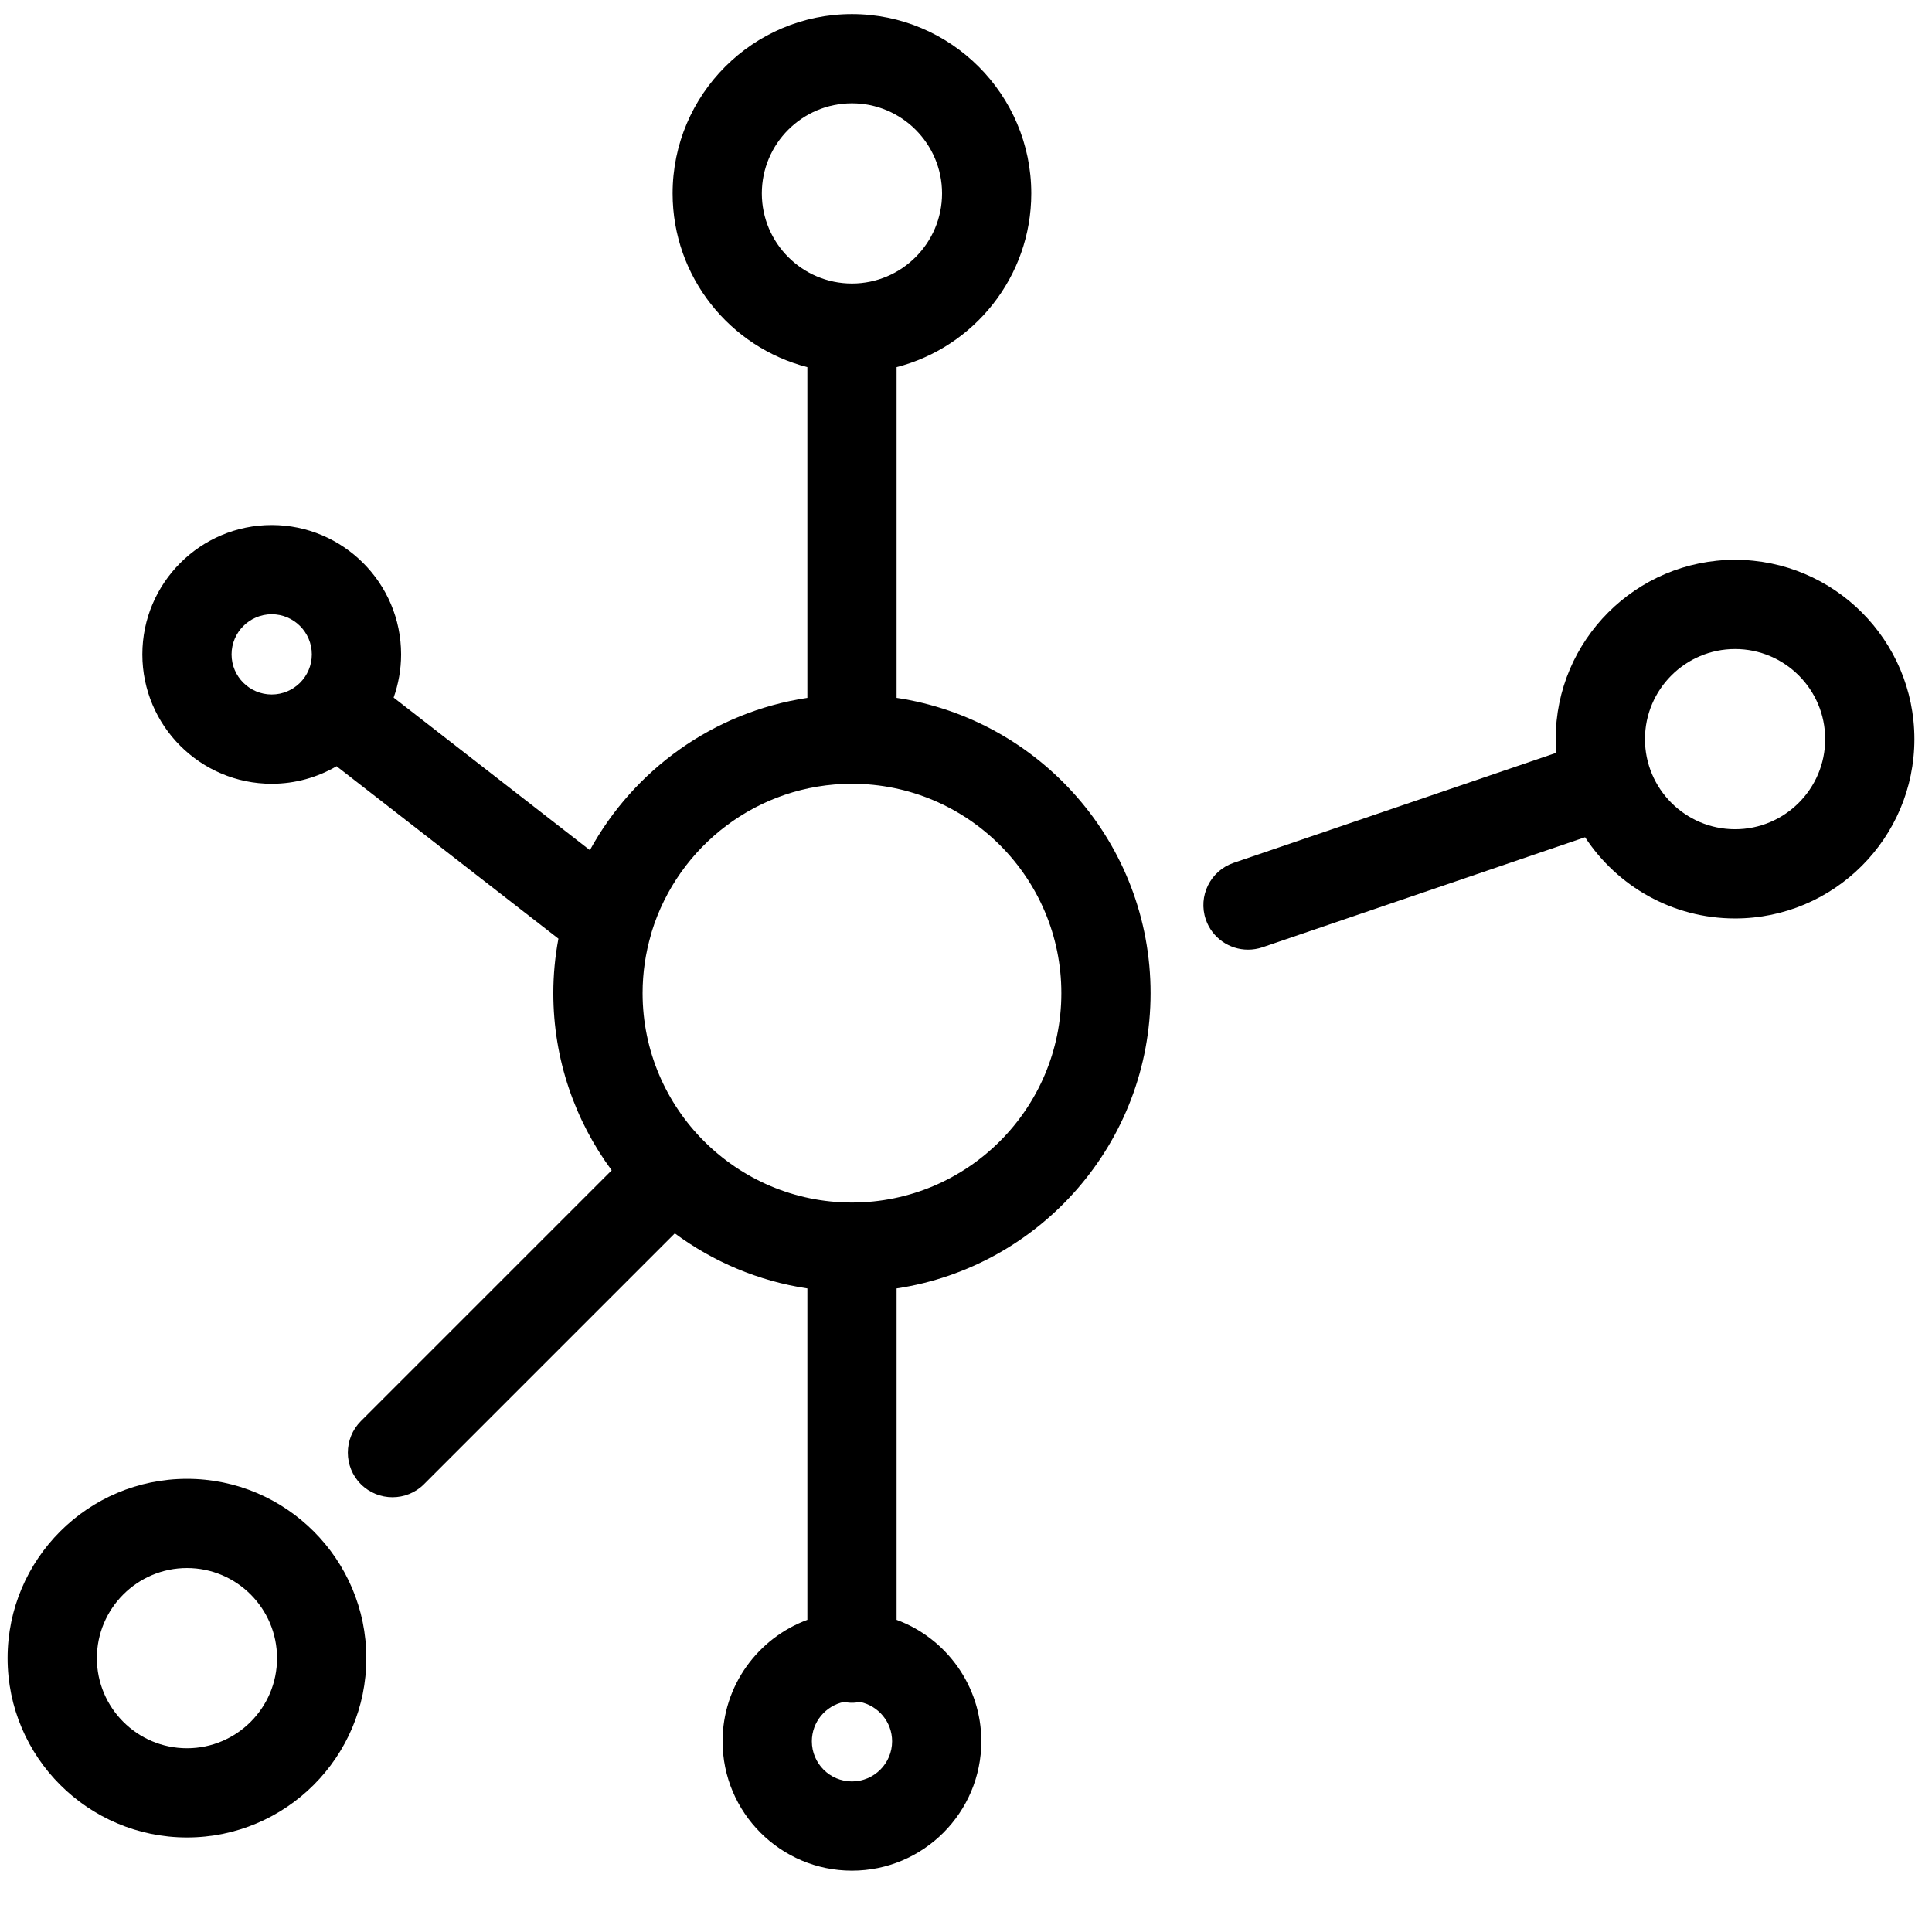 <?xml version="1.0" encoding="UTF-8" standalone="no"?><!DOCTYPE svg PUBLIC "-//W3C//DTD SVG 1.1//EN" "http://www.w3.org/Graphics/SVG/1.1/DTD/svg11.dtd"><svg width="100%" height="100%" viewBox="0 0 28 28" version="1.1" xmlns="http://www.w3.org/2000/svg" xmlns:xlink="http://www.w3.org/1999/xlink" xml:space="preserve" xmlns:serif="http://www.serif.com/" style="fill-rule:evenodd;clip-rule:evenodd;stroke-linejoin:round;stroke-miterlimit:1.414;"><rect id="Artboard1" x="-153.14" y="-215.52" width="460.8" height="1952" style="fill:none;"/><g id="Opis"><clipPath id="_clip1"><rect id="molecular" x="0.11" y="-0.16" width="27.634" height="27.634"/></clipPath><g clip-path="url(#_clip1)"><g><path d="M12.994,10.114l0,-4.793c1.121,-0.288 1.952,-1.308 1.952,-2.518c0,-1.433 -1.166,-2.599 -2.599,-2.599c-1.433,0 -2.599,1.166 -2.599,2.599c0,1.21 0.831,2.23 1.953,2.518l0,4.793c-1.36,0.204 -2.515,1.044 -3.152,2.207l-2.844,-2.211c0.069,-0.196 0.108,-0.407 0.108,-0.626c0,-1.034 -0.842,-1.875 -1.875,-1.875c-1.034,0 -1.875,0.841 -1.875,1.875c0,1.034 0.841,1.875 1.875,1.875c0.342,0 0.663,-0.093 0.94,-0.254l3.215,2.499c-0.048,0.256 -0.074,0.52 -0.074,0.789c0,0.961 0.315,1.849 0.846,2.568l-3.635,3.635c-0.252,0.252 -0.252,0.662 0,0.914c0.127,0.126 0.292,0.189 0.458,0.189c0.165,0 0.331,-0.063 0.457,-0.189l3.635,-3.635c0.554,0.41 1.209,0.691 1.921,0.798l0,4.803c-0.716,0.264 -1.229,0.954 -1.229,1.76c0,1.034 0.841,1.875 1.875,1.875c1.034,0 1.875,-0.841 1.875,-1.875c0,-0.806 -0.512,-1.496 -1.228,-1.76l0,-4.803c2.081,-0.313 3.681,-2.113 3.681,-4.28c0,-2.166 -1.6,-3.966 -3.681,-4.279Zm-9.056,-0.049c-0.321,0 -0.582,-0.26 -0.582,-0.581c0,-0.321 0.261,-0.582 0.582,-0.582c0.32,0 0.581,0.261 0.581,0.582c0,0.321 -0.261,0.581 -0.581,0.581Zm7.103,-7.262c0,-0.72 0.586,-1.306 1.306,-1.306c0.72,0 1.306,0.586 1.306,1.306c0,0.72 -0.586,1.306 -1.306,1.306c-0.72,0 -1.306,-0.586 -1.306,-1.306Zm1.306,23.015c-0.321,0 -0.581,-0.261 -0.581,-0.582c0,-0.28 0.199,-0.515 0.464,-0.57c0.038,0.007 0.077,0.012 0.117,0.012c0.04,0 0.079,-0.005 0.117,-0.012c0.265,0.055 0.465,0.29 0.465,0.57c0,0.321 -0.261,0.582 -0.582,0.582Zm0,-8.39c-1.673,0 -3.034,-1.361 -3.034,-3.035c0,-0.295 0.043,-0.58 0.122,-0.85c0.004,-0.014 0.008,-0.027 0.011,-0.041c0.382,-1.24 1.538,-2.143 2.901,-2.143c1.674,0 3.035,1.361 3.035,3.034c0,1.674 -1.361,3.035 -3.035,3.035Z" style="fill-rule:nonzero;"/><path d="M25.146,8.113c-1.434,0 -2.6,1.166 -2.6,2.599c0,0.067 0.004,0.133 0.009,0.198l-4.676,1.595c-0.338,0.115 -0.519,0.482 -0.404,0.82c0.092,0.269 0.343,0.438 0.612,0.438c0.069,0 0.14,-0.011 0.209,-0.034l4.676,-1.595c0.465,0.708 1.265,1.177 2.174,1.177c1.433,0 2.599,-1.166 2.599,-2.599c0,-1.433 -1.166,-2.599 -2.599,-2.599Zm0,3.905c-0.721,0 -1.306,-0.586 -1.306,-1.306c0,-0.72 0.586,-1.306 1.306,-1.306c0.72,0 1.306,0.586 1.306,1.306c0,0.72 -0.586,1.306 -1.306,1.306Z" style="fill-rule:nonzero;"/><path d="M2.71,21.432c-1.434,0 -2.6,1.166 -2.6,2.599c0,1.433 1.166,2.599 2.6,2.599c1.433,0 2.599,-1.166 2.599,-2.599c0,-1.433 -1.166,-2.599 -2.599,-2.599Zm0,3.905c-0.721,0 -1.306,-0.586 -1.306,-1.306c0,-0.72 0.586,-1.306 1.306,-1.306c0.72,0 1.305,0.586 1.305,1.306c0.001,0.72 -0.585,1.306 -1.305,1.306Z" style="fill-rule:nonzero;"/></g></g></g></svg>